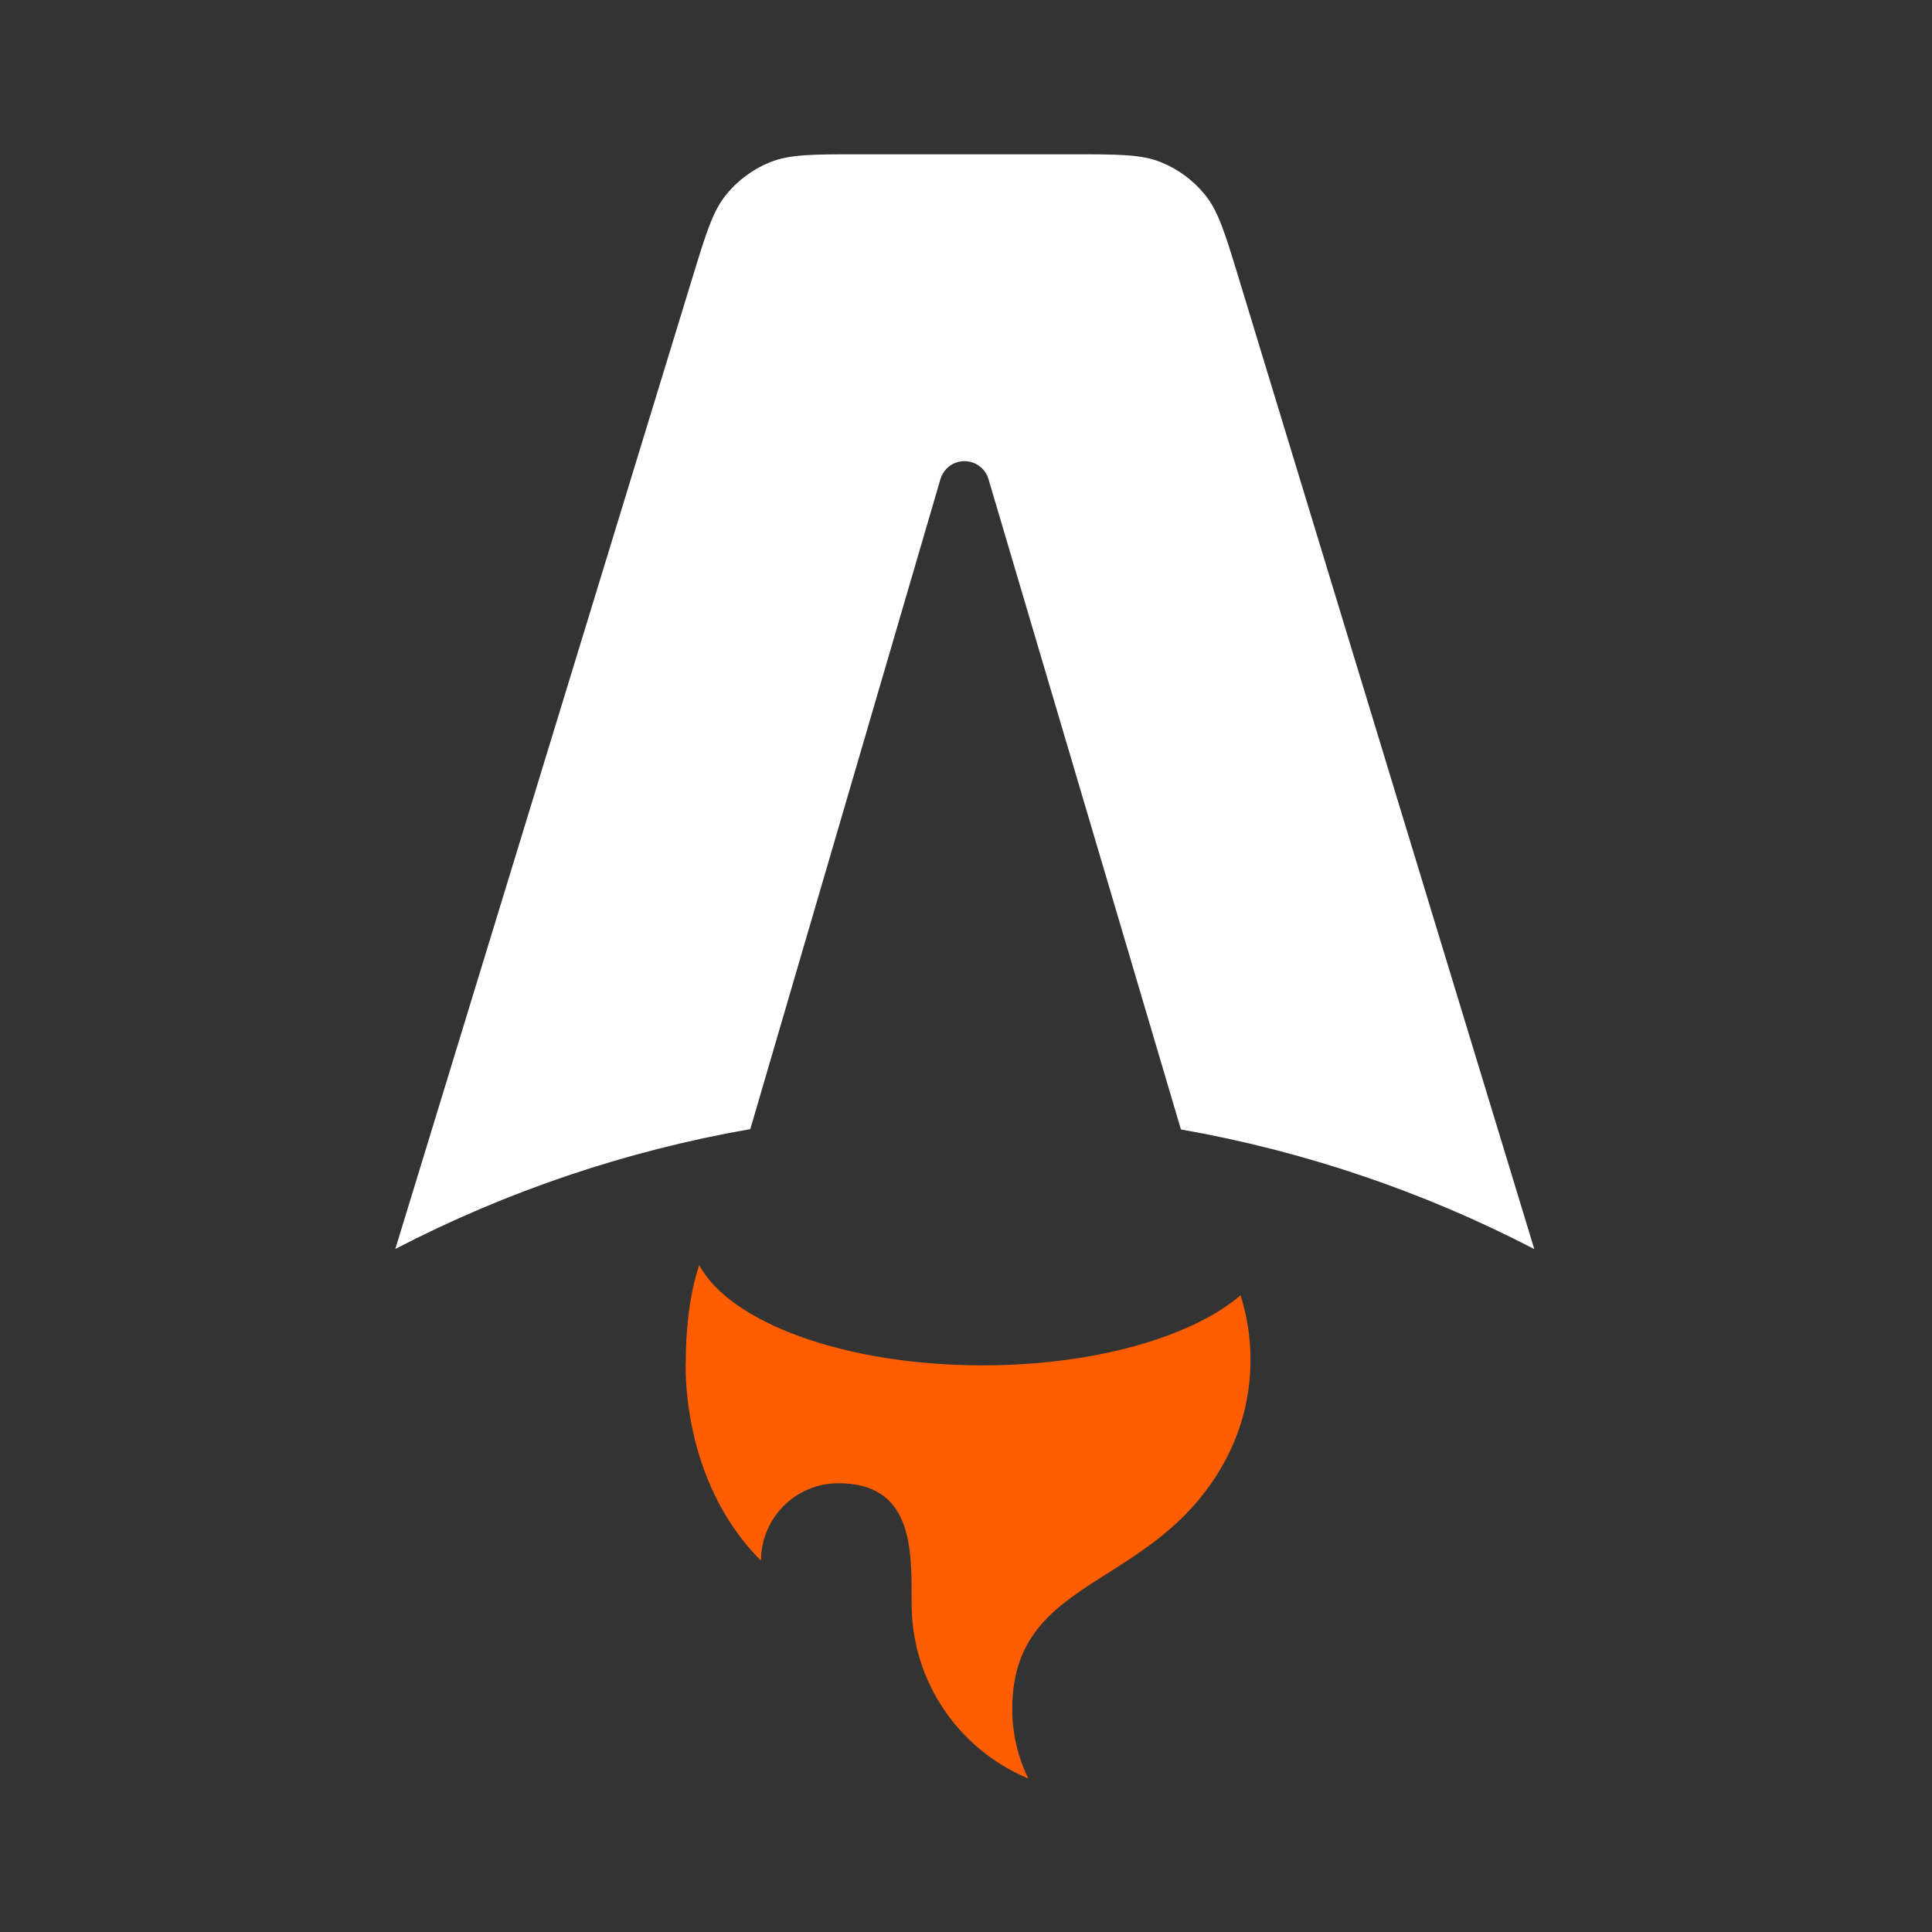 <?xml version="1.0" encoding="utf-8"?>
<svg viewBox="0 0 500 500" width="500" height="500" xmlns="http://www.w3.org/2000/svg">
  <rect x="0" y="0" width="500" height="500" fill="#333333" stroke="none"/>
  <g transform="matrix(0.471, 0, 0, 0.471, 623.095, 127.533)">
    <path fill="#fff" fill-rule="evenodd" d="M -660.723 -163.637 C -653.433 -154.587 -649.716 -142.377 -642.282 -117.955 L -479.875 415.556 C -540.878 383.899 -606.353 361.731 -674.041 349.819 L -779.785 -7.521 C -782.788 -17.68 -795.663 -20.779 -802.959 -13.098 C -804.469 -11.51 -805.577 -9.583 -806.192 -7.48 L -910.655 349.639 C -978.649 361.496 -1044.425 383.699 -1105.696 415.475 L -942.491 -118.079 C -935.034 -142.459 -931.305 -154.649 -924.016 -163.681 C -917.58 -171.655 -909.209 -177.848 -899.702 -181.67 C -888.932 -185.998 -876.185 -185.998 -850.69 -185.998 L -734.121 -185.998 C -708.593 -185.998 -695.829 -185.998 -685.049 -181.66 C -675.532 -177.831 -667.157 -171.625 -660.723 -163.637 Z" clip-rule="evenodd"/>
    <path fill="#FF5D01" fill-rule="evenodd" d="M -641.289 440.946 C -668.062 463.84 -721.5 479.453 -783.055 479.453 C -858.604 479.453 -921.927 455.933 -938.73 424.301 C -944.737 442.43 -946.084 463.178 -946.084 476.432 C -946.084 476.432 -950.041 541.514 -904.775 586.781 C -904.775 563.276 -885.721 544.222 -862.217 544.222 C -821.93 544.222 -821.975 579.37 -822.012 607.886 L -822.014 610.431 C -822.014 653.713 -795.561 690.816 -757.94 706.455 C -763.559 694.898 -766.711 681.92 -766.711 668.205 C -766.711 626.925 -742.477 611.555 -714.311 593.691 C -691.901 579.478 -667.001 563.687 -649.841 532.009 C -640.887 515.481 -635.803 496.55 -635.803 476.432 C -635.803 464.06 -637.726 452.137 -641.289 440.946 Z" clip-rule="evenodd"/>
  </g>
</svg>